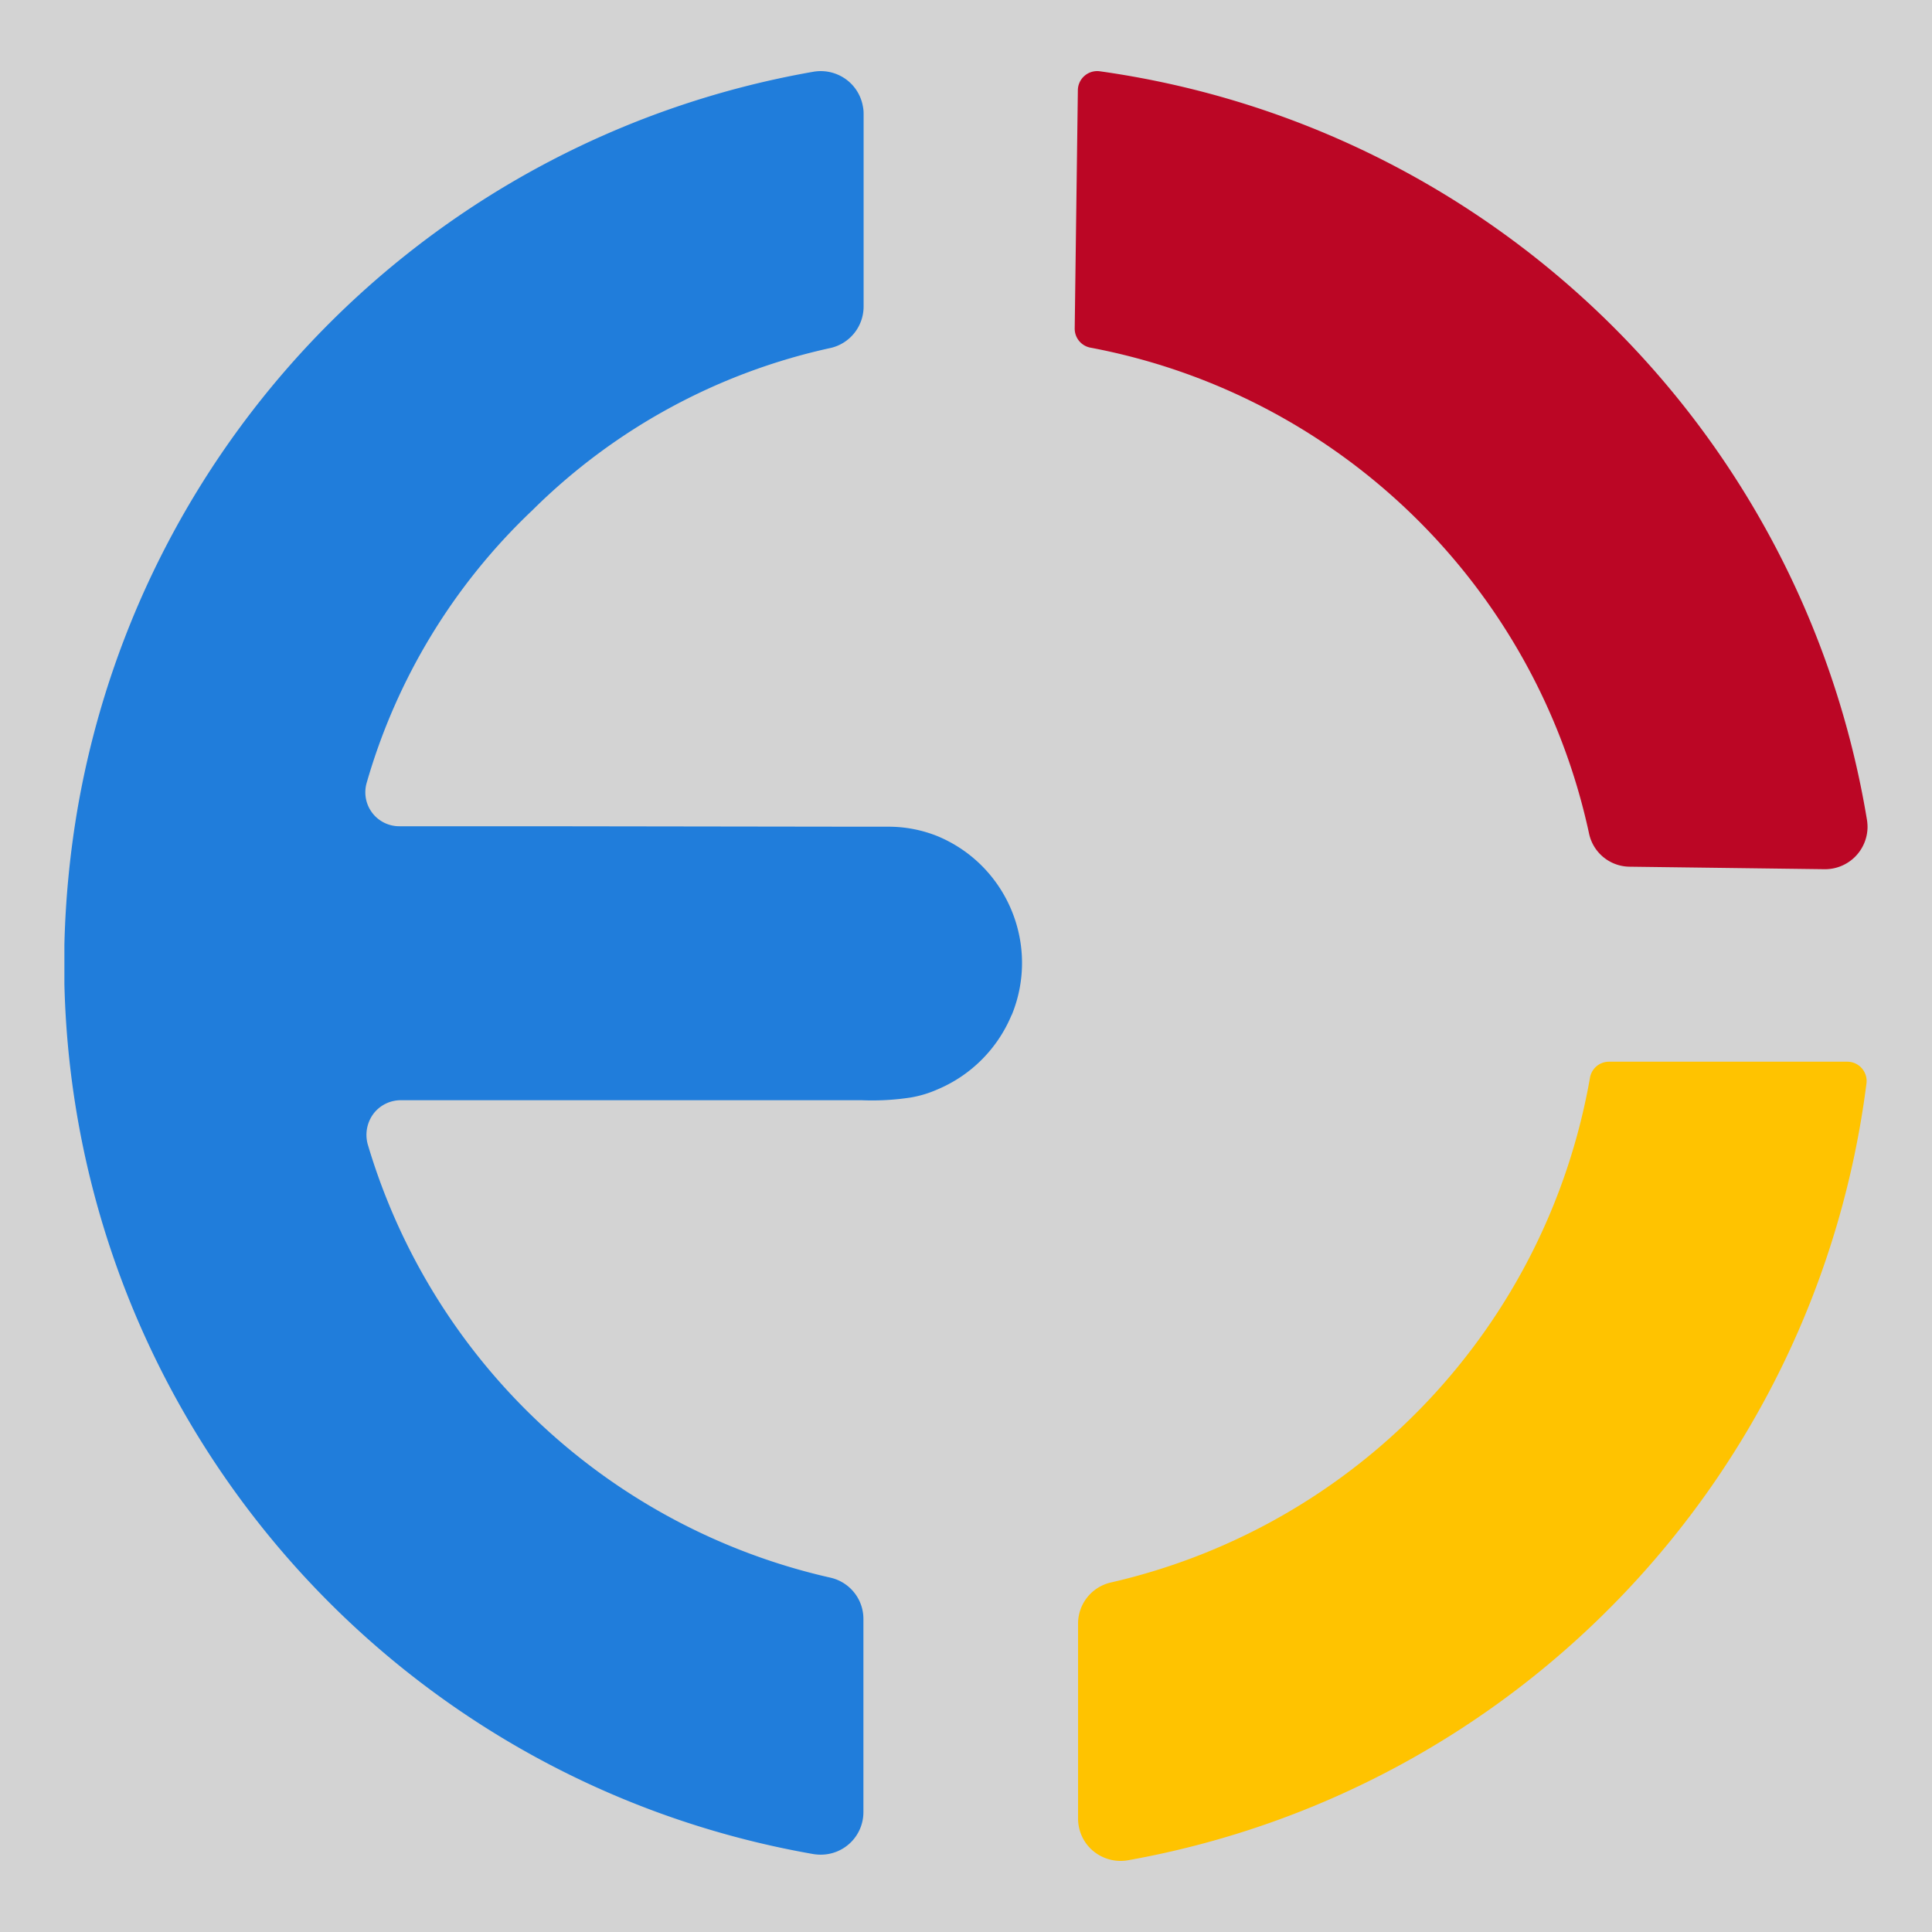 <?xml version="1.0" ?>
<svg xmlns="http://www.w3.org/2000/svg" xmlns:xlink="http://www.w3.org/1999/xlink" viewBox="0 0 30 30">
	<rect name="schelin" fill="lightgrey" width="100%" height="100%" />
	<style>
		.B{opacity:.9}
		.E{clip-path:url(#A)}
	</style>
	<defs>
		<clipPath id="A">
			<path d="M 0.0,0.0 L 28.0,0.0 L 28.0,28.0 L 0.0,28.0 L 0.0,0.0" class="C"/>
		</clipPath>
	</defs>
	<g name="endpoint_central" transform="translate(1 1)" class="E">
		<path d="M 15.737,0.399 A 0.3,0.3 0.0 0,1 16.079,0.107 C 22.163,0.961 26.987,5.669 27.99,11.73 C 27.996,11.768 27.999,11.807 27.999,11.846 A 0.66,0.66 0.0 0,1 27.332,12.497 L 24.305,12.458 A 0.65,0.65 0.0 0,1 23.676,11.949 C 22.849,8.105 19.8,5.13 15.936,4.399 A 0.3,0.3 0.0 0,1 15.688,4.099 L 15.737,0.399" fill="#bb0625"/>
		<path d="M 27.688,15.486 A 0.3,0.3 0.0 0,1 27.983,15.818 L 27.983,15.818 C 27.21,21.915 22.566,26.803 16.516,27.886 C 16.323,27.92 16.125,27.867 15.975,27.742 C 15.825,27.617 15.742,27.435 15.74,27.242 L 15.74,24.212 C 15.74,23.91 15.946,23.647 16.24,23.575 C 20.074,22.699 23.01,19.609 23.689,15.735 A 0.3,0.3 0.0 0,1 23.981,15.486 L 27.689,15.486 L 27.688,15.486" fill="#ffc300"/>
		<path d="M 14.707,14.763 L 14.707,14.763 C 14.489,15.286 14.074,15.701 13.551,15.919 A 1.73,1.73 0.0 0,1 13.141,16.042 A 3.94,3.94 0.0 0,1 12.378,16.084 L 12.346,16.084 Q 8.786,16.084 5.224,16.084 C 5.058,16.084 4.901,16.161 4.8,16.293 A 0.55,0.55 0.0 0,0 4.709,16.765 C 5.71,20.146 8.46,22.722 11.9,23.499 C 12.197,23.569 12.407,23.833 12.407,24.138 L 12.407,27.138 A 0.66,0.66 0.0 0,1 11.746,27.799 C 11.707,27.799 11.668,27.796 11.63,27.79 C 5.029,26.636 0.161,20.981 0.0,14.282 L 0.0,13.667 C 0.017,12.951 0.087,12.237 0.209,11.531 C 1.231,5.699 5.799,1.133 11.631,0.114 C 11.805,0.084 11.984,0.124 12.129,0.226 C 12.274,0.328 12.371,0.484 12.4,0.658 C 12.407,0.693 12.41,0.728 12.41,0.763 L 12.41,3.763 A 0.66,0.66 0.0 0,1 11.903,4.402 C 10.149,4.784 8.541,5.658 7.267,6.923 A 9.4,9.4 0.0 0,0 4.692,11.162 C 4.648,11.321 4.681,11.492 4.781,11.623 C 4.881,11.754 5.038,11.831 5.203,11.83 L 7.326,11.83 L 12.348,11.837 L 12.797,11.837 C 13.056,11.837 13.312,11.886 13.553,11.982 C 14.638,12.431 15.156,13.674 14.71,14.761 L 14.707,14.763" fill="#207ddb"/>
	</g>
</svg>